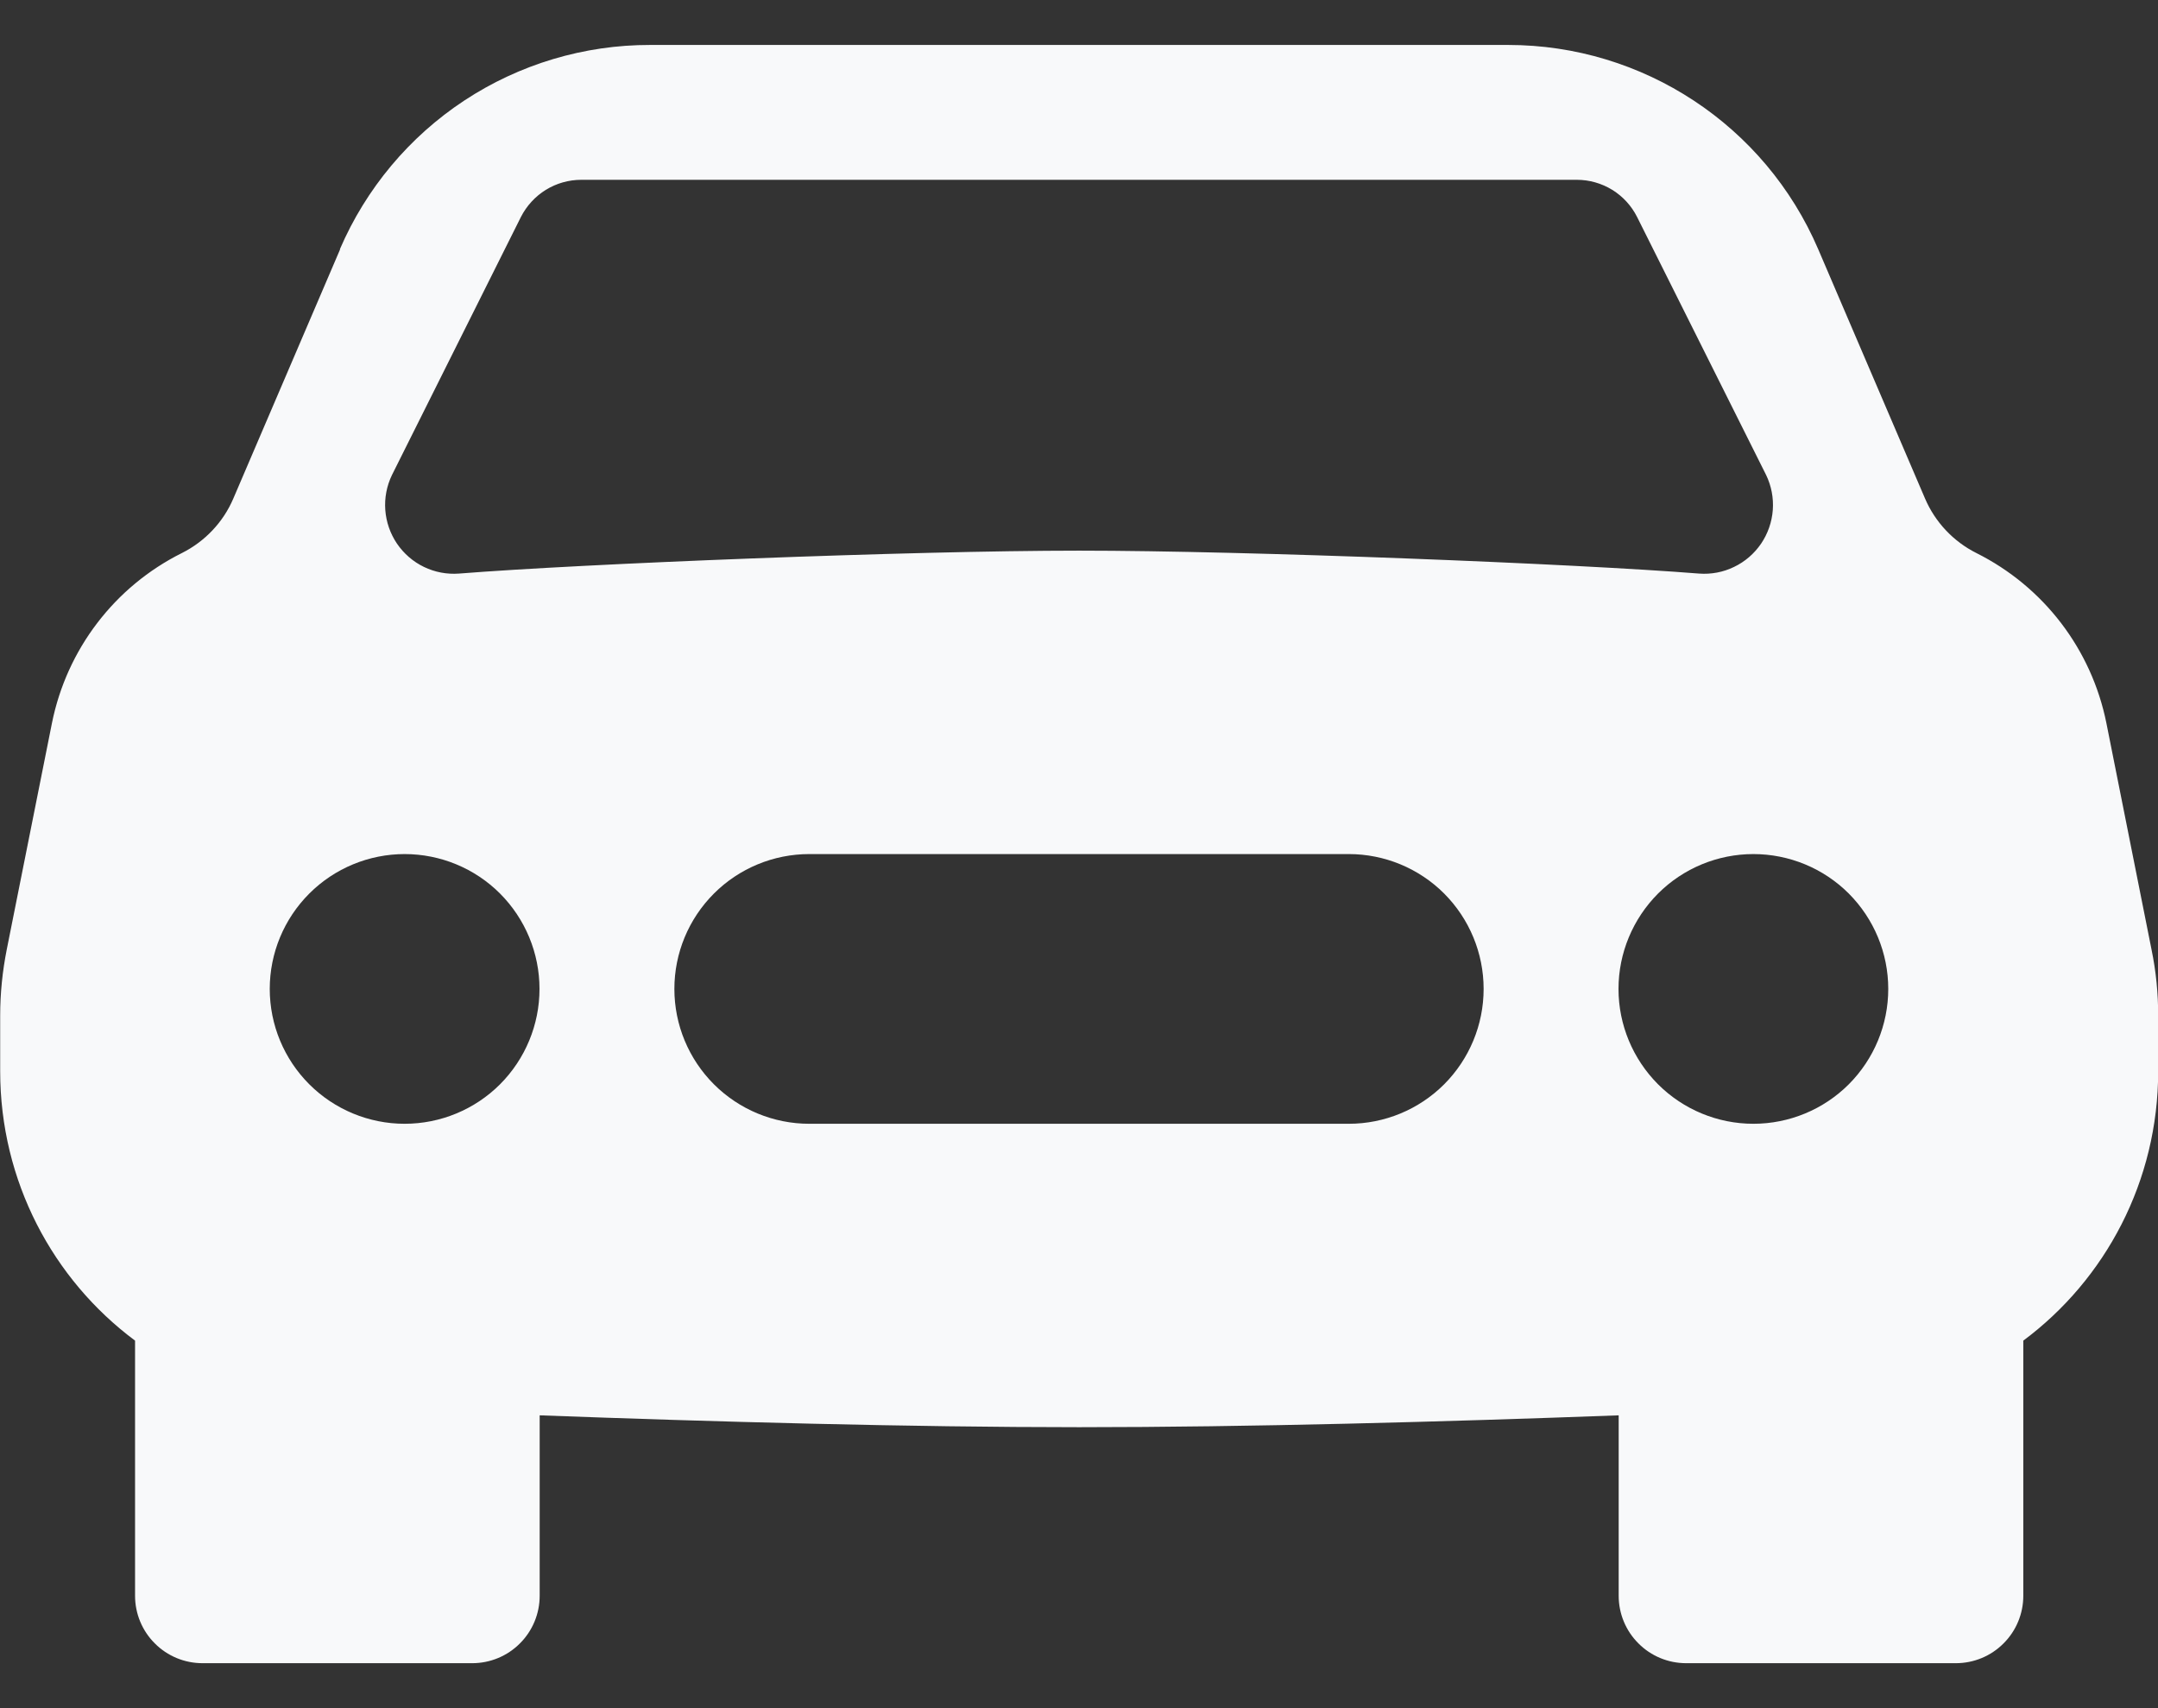 <svg width="24" height="19" viewBox="0 0 24 19" fill="none" xmlns="http://www.w3.org/2000/svg">
<rect x="0" y="0" width="24" height="19" fill="#333333" stroke="none"/>
<path d="M3.78 2.772C4.07 2.098 4.551 1.522 5.164 1.118C5.778 0.714 6.496 0.499 7.23 0.5H16.773C18.273 0.5 19.63 1.394 20.221 2.772L21.409 5.545C21.521 5.807 21.724 6.023 21.979 6.151C22.729 6.526 23.261 7.223 23.426 8.043L23.928 10.562C23.978 10.803 24.002 11.05 24.002 11.297V11.916C24.002 13.137 23.417 14.231 22.502 14.912V17.75C22.502 17.949 22.423 18.14 22.282 18.28C22.142 18.421 21.951 18.5 21.752 18.5H18.752C18.553 18.5 18.362 18.421 18.222 18.28C18.081 18.14 18.002 17.949 18.002 17.75V15.743C16.064 15.815 13.884 15.875 12.002 15.875C10.12 15.875 7.94 15.815 6.002 15.743V17.75C6.002 17.949 5.923 18.14 5.782 18.28C5.642 18.421 5.451 18.5 5.252 18.5H2.252C2.053 18.5 1.862 18.421 1.722 18.28C1.581 18.14 1.502 17.949 1.502 17.75V14.912C0.587 14.231 0.002 13.137 0.002 11.916V11.297C0.002 11.05 0.027 10.804 0.075 10.562L0.578 8.042C0.743 7.223 1.275 6.524 2.024 6.151C2.28 6.022 2.483 5.808 2.595 5.545L3.783 2.772H3.78ZM4.5 12.5C4.898 12.5 5.28 12.342 5.561 12.061C5.842 11.779 6 11.398 6 11C6 10.602 5.842 10.221 5.561 9.939C5.28 9.658 4.898 9.5 4.5 9.5C4.103 9.5 3.721 9.658 3.44 9.939C3.158 10.221 3 10.602 3 11C3 11.398 3.158 11.779 3.44 12.061C3.721 12.342 4.103 12.5 4.5 12.5ZM19.5 12.5C19.898 12.5 20.28 12.342 20.561 12.061C20.842 11.779 21 11.398 21 11C21 10.602 20.842 10.221 20.561 9.939C20.28 9.658 19.898 9.5 19.5 9.5C19.103 9.5 18.721 9.658 18.44 9.939C18.159 10.221 18 10.602 18 11C18 11.398 18.159 11.779 18.44 12.061C18.721 12.342 19.103 12.5 19.5 12.5ZM9 9.5C8.603 9.5 8.221 9.658 7.94 9.939C7.658 10.221 7.5 10.602 7.5 11C7.5 11.398 7.658 11.779 7.94 12.061C8.221 12.342 8.603 12.5 9 12.5H15.001C15.398 12.5 15.78 12.342 16.061 12.061C16.342 11.779 16.5 11.398 16.5 11C16.5 10.602 16.342 10.221 16.061 9.939C15.78 9.658 15.398 9.5 15.001 9.5H9ZM4.359 5.284C4.301 5.404 4.275 5.539 4.285 5.673C4.295 5.807 4.34 5.936 4.415 6.047C4.491 6.158 4.594 6.248 4.715 6.306C4.837 6.365 4.971 6.39 5.105 6.38C6.47 6.271 10.13 6.125 12.001 6.125C13.871 6.125 17.532 6.271 18.896 6.38C19.03 6.39 19.164 6.365 19.285 6.306C19.407 6.248 19.51 6.158 19.586 6.047C19.661 5.936 19.706 5.807 19.716 5.673C19.726 5.539 19.7 5.404 19.642 5.284L18.207 2.414C18.145 2.29 18.049 2.185 17.931 2.112C17.812 2.039 17.676 2 17.537 2H6.464C6.325 2 6.188 2.039 6.07 2.112C5.952 2.185 5.856 2.29 5.793 2.414L4.359 5.284Z" fill="#F8F9FA"/>
</svg>
